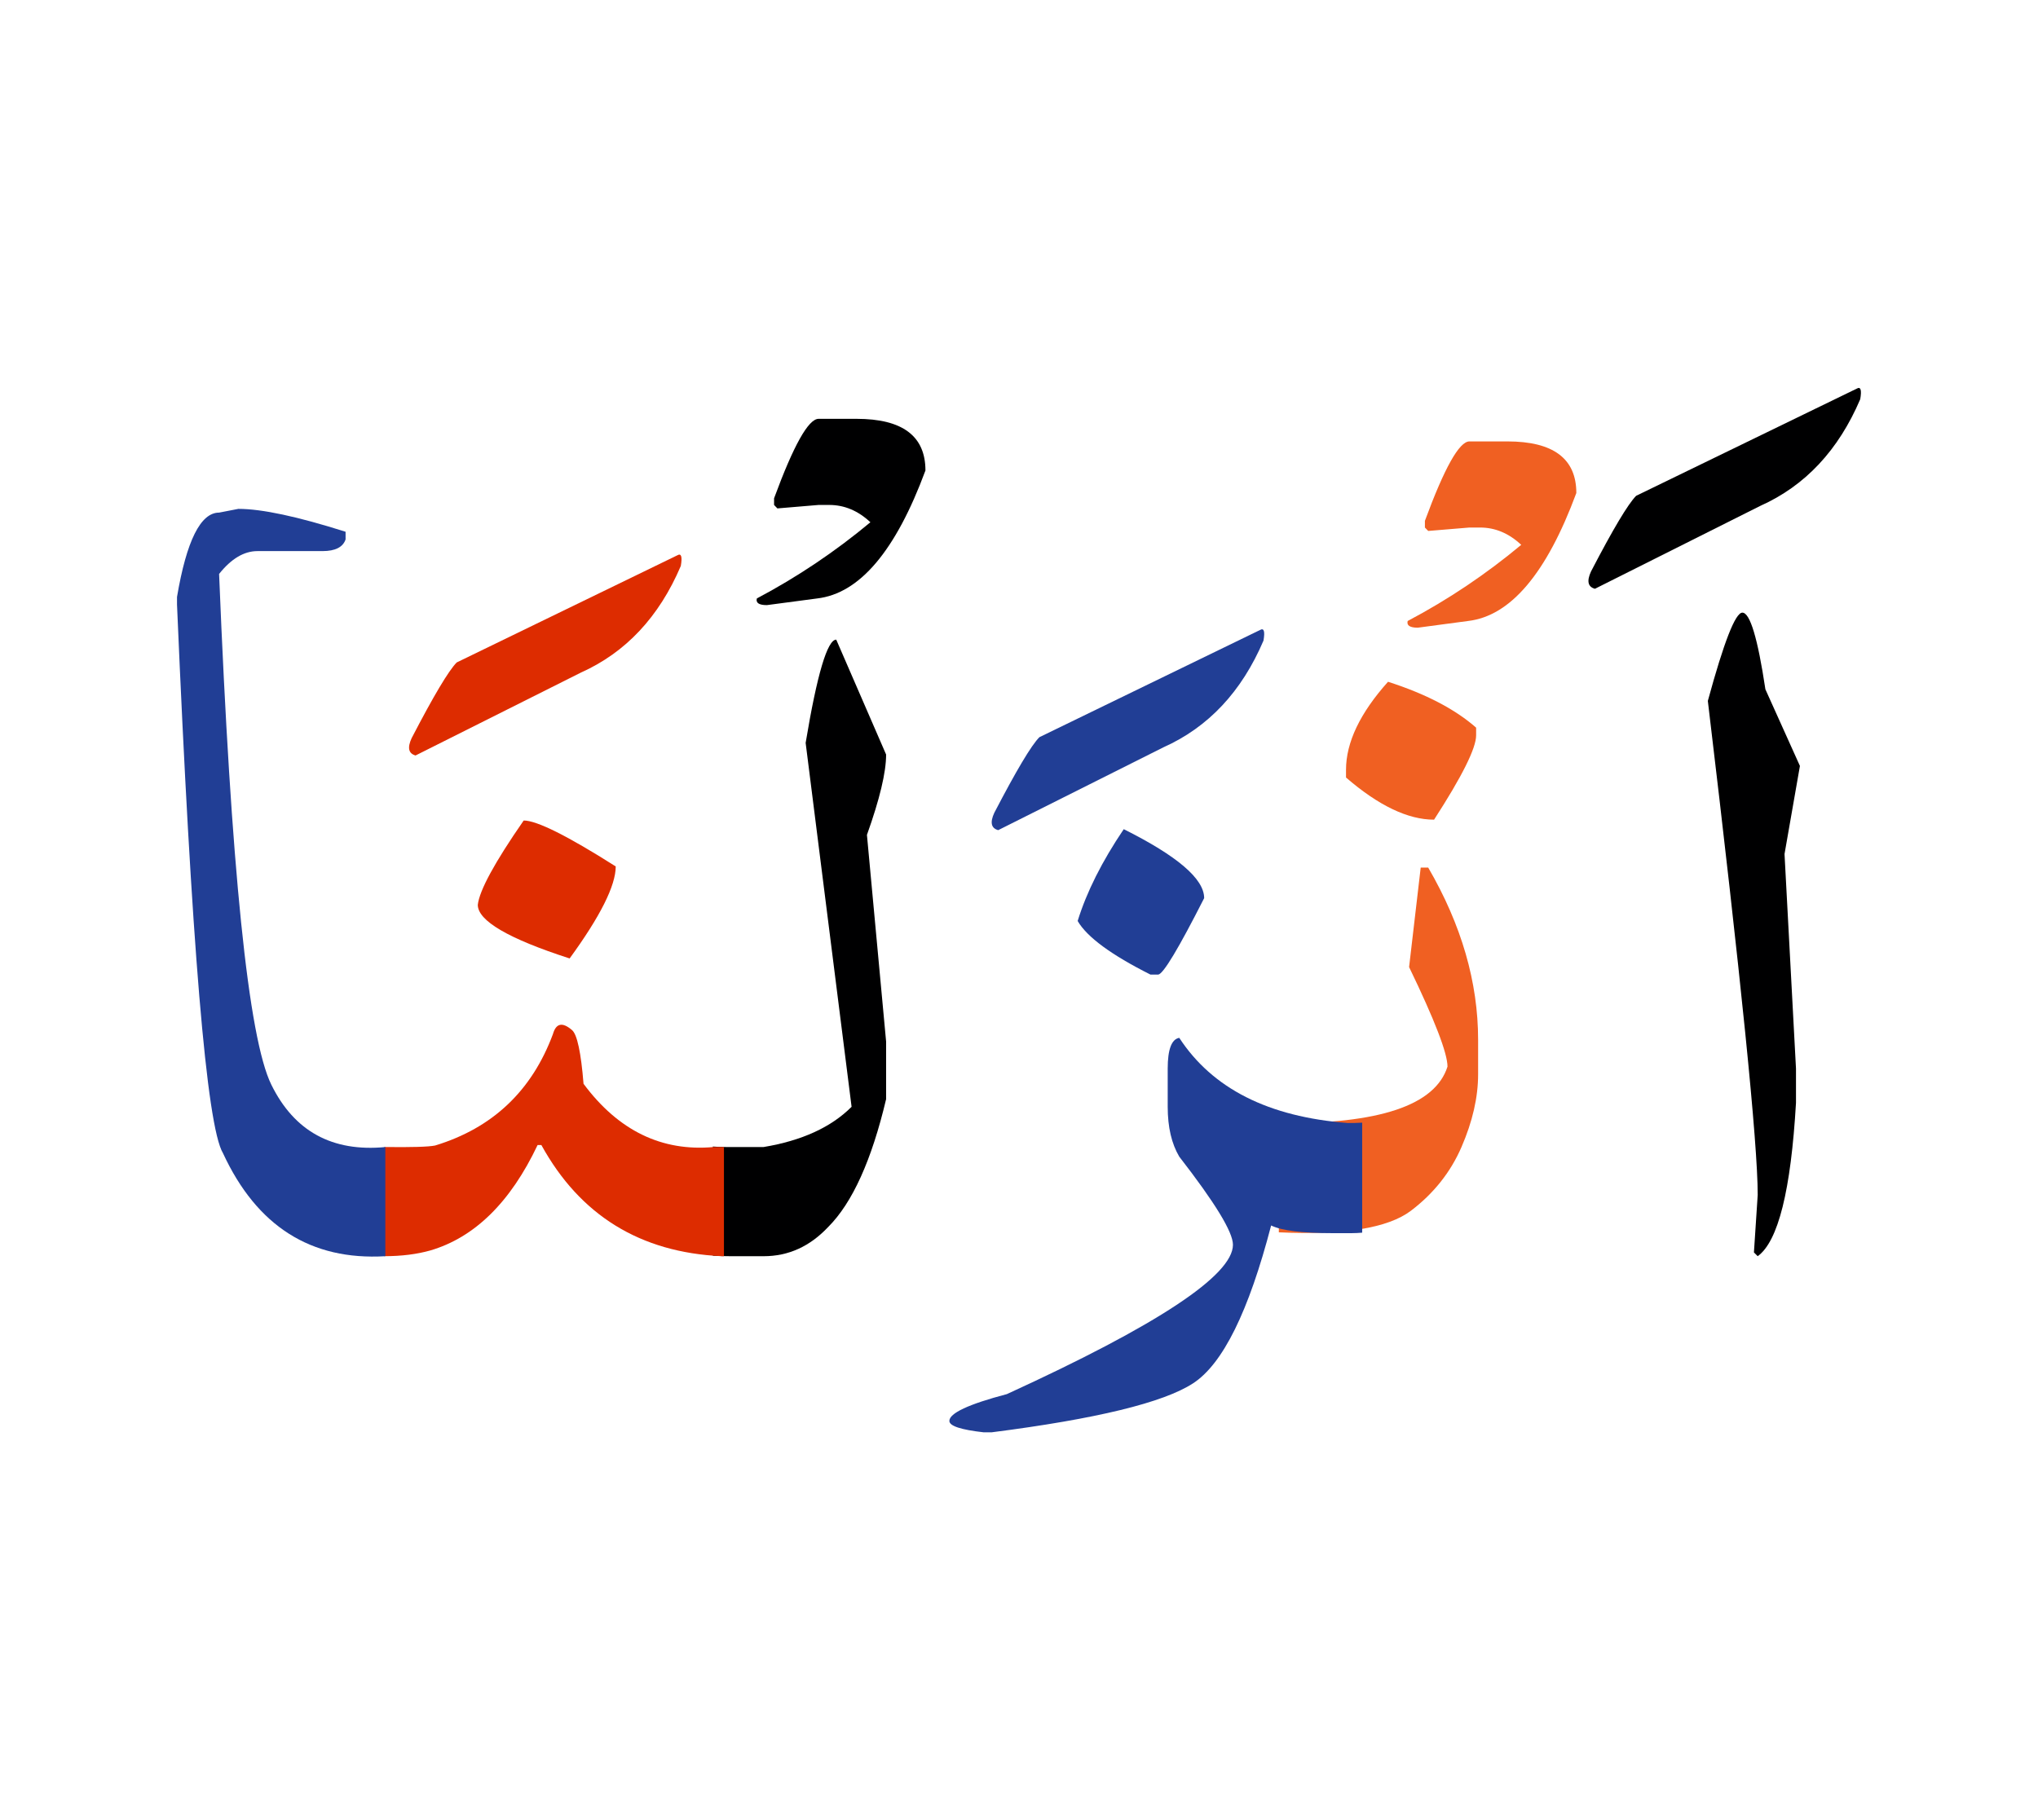 <svg id="vector" xmlns="http://www.w3.org/2000/svg" width="75" height="67" viewBox="0 0 83 73"><path fill="#000001" d="M70.959,24.382c0.314,0 0.627,1.045 0.939,3.123l1.406,3.121l-0.627,3.588l0.467,8.74v1.396c-0.207,3.57 -0.727,5.646 -1.559,6.246l-0.154,-0.154l0.154,-2.344c0,-2.102 -0.68,-8.813 -2.031,-20.121C70.207,25.581 70.674,24.382 70.959,24.382z" id="path_0"/><path fill="#000001" d="M75.619,15.257c0.16,-0.094 0.207,0.053 0.141,0.432c-0.887,2.078 -2.244,3.529 -4.074,4.346l-6.73,3.375c-0.287,-0.078 -0.34,-0.311 -0.16,-0.705c0.898,-1.73 1.512,-2.754 1.838,-3.082L75.619,15.257z" id="path_1"/><path fill="#f06022" d="M56.529,27.198c1.535,0.492 2.736,1.119 3.588,1.869v0.314c0,0.52 -0.568,1.664 -1.713,3.434c-1.064,0 -2.262,-0.572 -3.586,-1.717v-0.313C54.818,29.667 55.391,28.47 56.529,27.198z" id="path_2"/><path fill="#f06022" d="M52.082,45.177c4.088,0.041 6.369,-0.725 6.869,-2.303c0,-0.545 -0.52,-1.896 -1.564,-4.055l0.473,-4.053h0.305c1.359,2.336 2.033,4.68 2.033,7.016v1.404c0,0.939 -0.227,1.924 -0.674,2.957c-0.445,1.031 -1.139,1.902 -2.063,2.602c-0.932,0.705 -2.723,0.998 -5.379,0.879V45.177z" id="path_3"/><path fill="#f06022" d="M59.844,17.407h1.545c1.869,0 2.809,0.699 2.809,2.102c-1.211,3.275 -2.682,5.014 -4.414,5.213l-2.043,0.273c-0.326,0 -0.459,-0.094 -0.412,-0.273c1.65,-0.871 3.195,-1.91 4.625,-3.102c-0.506,-0.473 -1.064,-0.705 -1.676,-0.705h-0.434l-1.678,0.139l-0.135,-0.139v-0.273C58.826,18.485 59.43,17.407 59.844,17.407z" id="path_4"/><path fill="#213e95" d="M45.766,33.202c2.182,1.092 3.275,2.023 3.275,2.809c-1.041,2.051 -1.664,3.09 -1.871,3.115h-0.314c-1.602,-0.805 -2.588,-1.531 -2.967,-2.184C44.254,35.759 44.881,34.513 45.766,33.202z" id="path_5"/><path fill="#213e95" d="M55.477,49.638c-0.145,0.012 -0.285,0.02 -0.432,0.02h-0.781c-1.225,0 -2.055,-0.1 -2.496,-0.313c-0.91,3.5 -1.969,5.645 -3.18,6.43c-1.205,0.785 -3.941,1.451 -8.209,1.996h-0.311c-0.934,-0.105 -1.404,-0.258 -1.404,-0.465c0,-0.313 0.777,-0.68 2.342,-1.092c6.137,-2.809 9.207,-4.84 9.207,-6.084c0,-0.52 -0.734,-1.717 -2.186,-3.588c-0.311,-0.525 -0.471,-1.199 -0.471,-2.031v-1.557c0,-0.785 0.16,-1.199 0.471,-1.252c1.352,2.07 3.635,3.221 6.863,3.469c0.193,0 0.387,0 0.586,-0.014V49.638z" id="path_6"/><path fill="#213e95" d="M51.316,25.089c0.16,-0.094 0.207,0.051 0.141,0.432c-0.887,2.078 -2.244,3.527 -4.074,4.346l-6.73,3.375c-0.287,-0.078 -0.34,-0.313 -0.16,-0.705c0.9,-1.73 1.512,-2.756 1.838,-3.082L51.316,25.089z" id="path_7"/><path fill="#000001" d="M29.031,46.13c0.18,0.014 0.373,0.02 0.586,0.02h1.479c1.563,-0.26 2.754,-0.807 3.586,-1.639l-1.871,-14.824c0.467,-2.809 0.887,-4.205 1.246,-4.205l2.031,4.68c0,0.725 -0.26,1.816 -0.781,3.273l0.781,8.42v2.344c-0.588,2.484 -1.373,4.221 -2.357,5.205c-0.746,0.793 -1.617,1.193 -2.635,1.193H29.77c-0.26,0 -0.506,-0.008 -0.738,-0.021V46.13z" id="path_8"/><path fill="#000001" d="M33.338,16.487h1.545c1.869,0 2.807,0.699 2.807,2.104c-1.211,3.275 -2.68,5.012 -4.412,5.213l-2.045,0.271c-0.324,0 -0.457,-0.092 -0.41,-0.271c1.65,-0.873 3.193,-1.91 4.625,-3.104c-0.504,-0.473 -1.064,-0.705 -1.676,-0.705h-0.434l-1.678,0.141l-0.135,-0.141v-0.271C32.32,17.565 32.924,16.487 33.338,16.487z" id="path_9"/><path fill="#DD2C00" d="M21.328,32.849c0.533,0 1.785,0.625 3.748,1.871c0,0.779 -0.625,2.029 -1.877,3.748c-2.496,-0.805 -3.74,-1.537 -3.74,-2.184C19.525,35.698 20.145,34.554 21.328,32.849z" id="path_10"/><path fill="#DD2C00" d="M15.652,46.149c1.111,0.014 1.795,-0.006 2.068,-0.061c2.344,-0.713 3.941,-2.23 4.799,-4.539c0.127,-0.447 0.387,-0.5 0.781,-0.16c0.205,0.18 0.363,0.912 0.465,2.184c1.418,1.91 3.189,2.77 5.305,2.576h0.414v4.447h-0.102c-3.313,-0.154 -5.758,-1.666 -7.334,-4.527h-0.154c-1.104,2.33 -2.563,3.762 -4.367,4.293c-0.545,0.154 -1.172,0.234 -1.875,0.234V46.149z" id="path_11"/><path fill="#DD2C00" d="M27.586,22.046c0.16,-0.094 0.207,0.053 0.141,0.434c-0.885,2.076 -2.244,3.527 -4.074,4.346L16.924,30.2c-0.287,-0.08 -0.34,-0.313 -0.16,-0.705c0.898,-1.732 1.512,-2.756 1.836,-3.084L27.586,22.046z" id="path_12"/><path fill="#213e95" d="M15.691,50.597c-3.029,0.178 -5.232,-1.221 -6.609,-4.195c-0.668,-1.104 -1.285,-8.553 -1.873,-22.346v-0.313c0.387,-2.289 0.961,-3.436 1.713,-3.436l0.785,-0.152c0.959,0 2.416,0.313 4.367,0.932v0.313c-0.107,0.314 -0.42,0.475 -0.939,0.475h-2.648c-0.547,0 -1.064,0.305 -1.564,0.93c0.486,11.977 1.191,18.912 2.129,20.809c0.934,1.898 2.482,2.742 4.641,2.537V50.597z" id="path_13"/></svg>